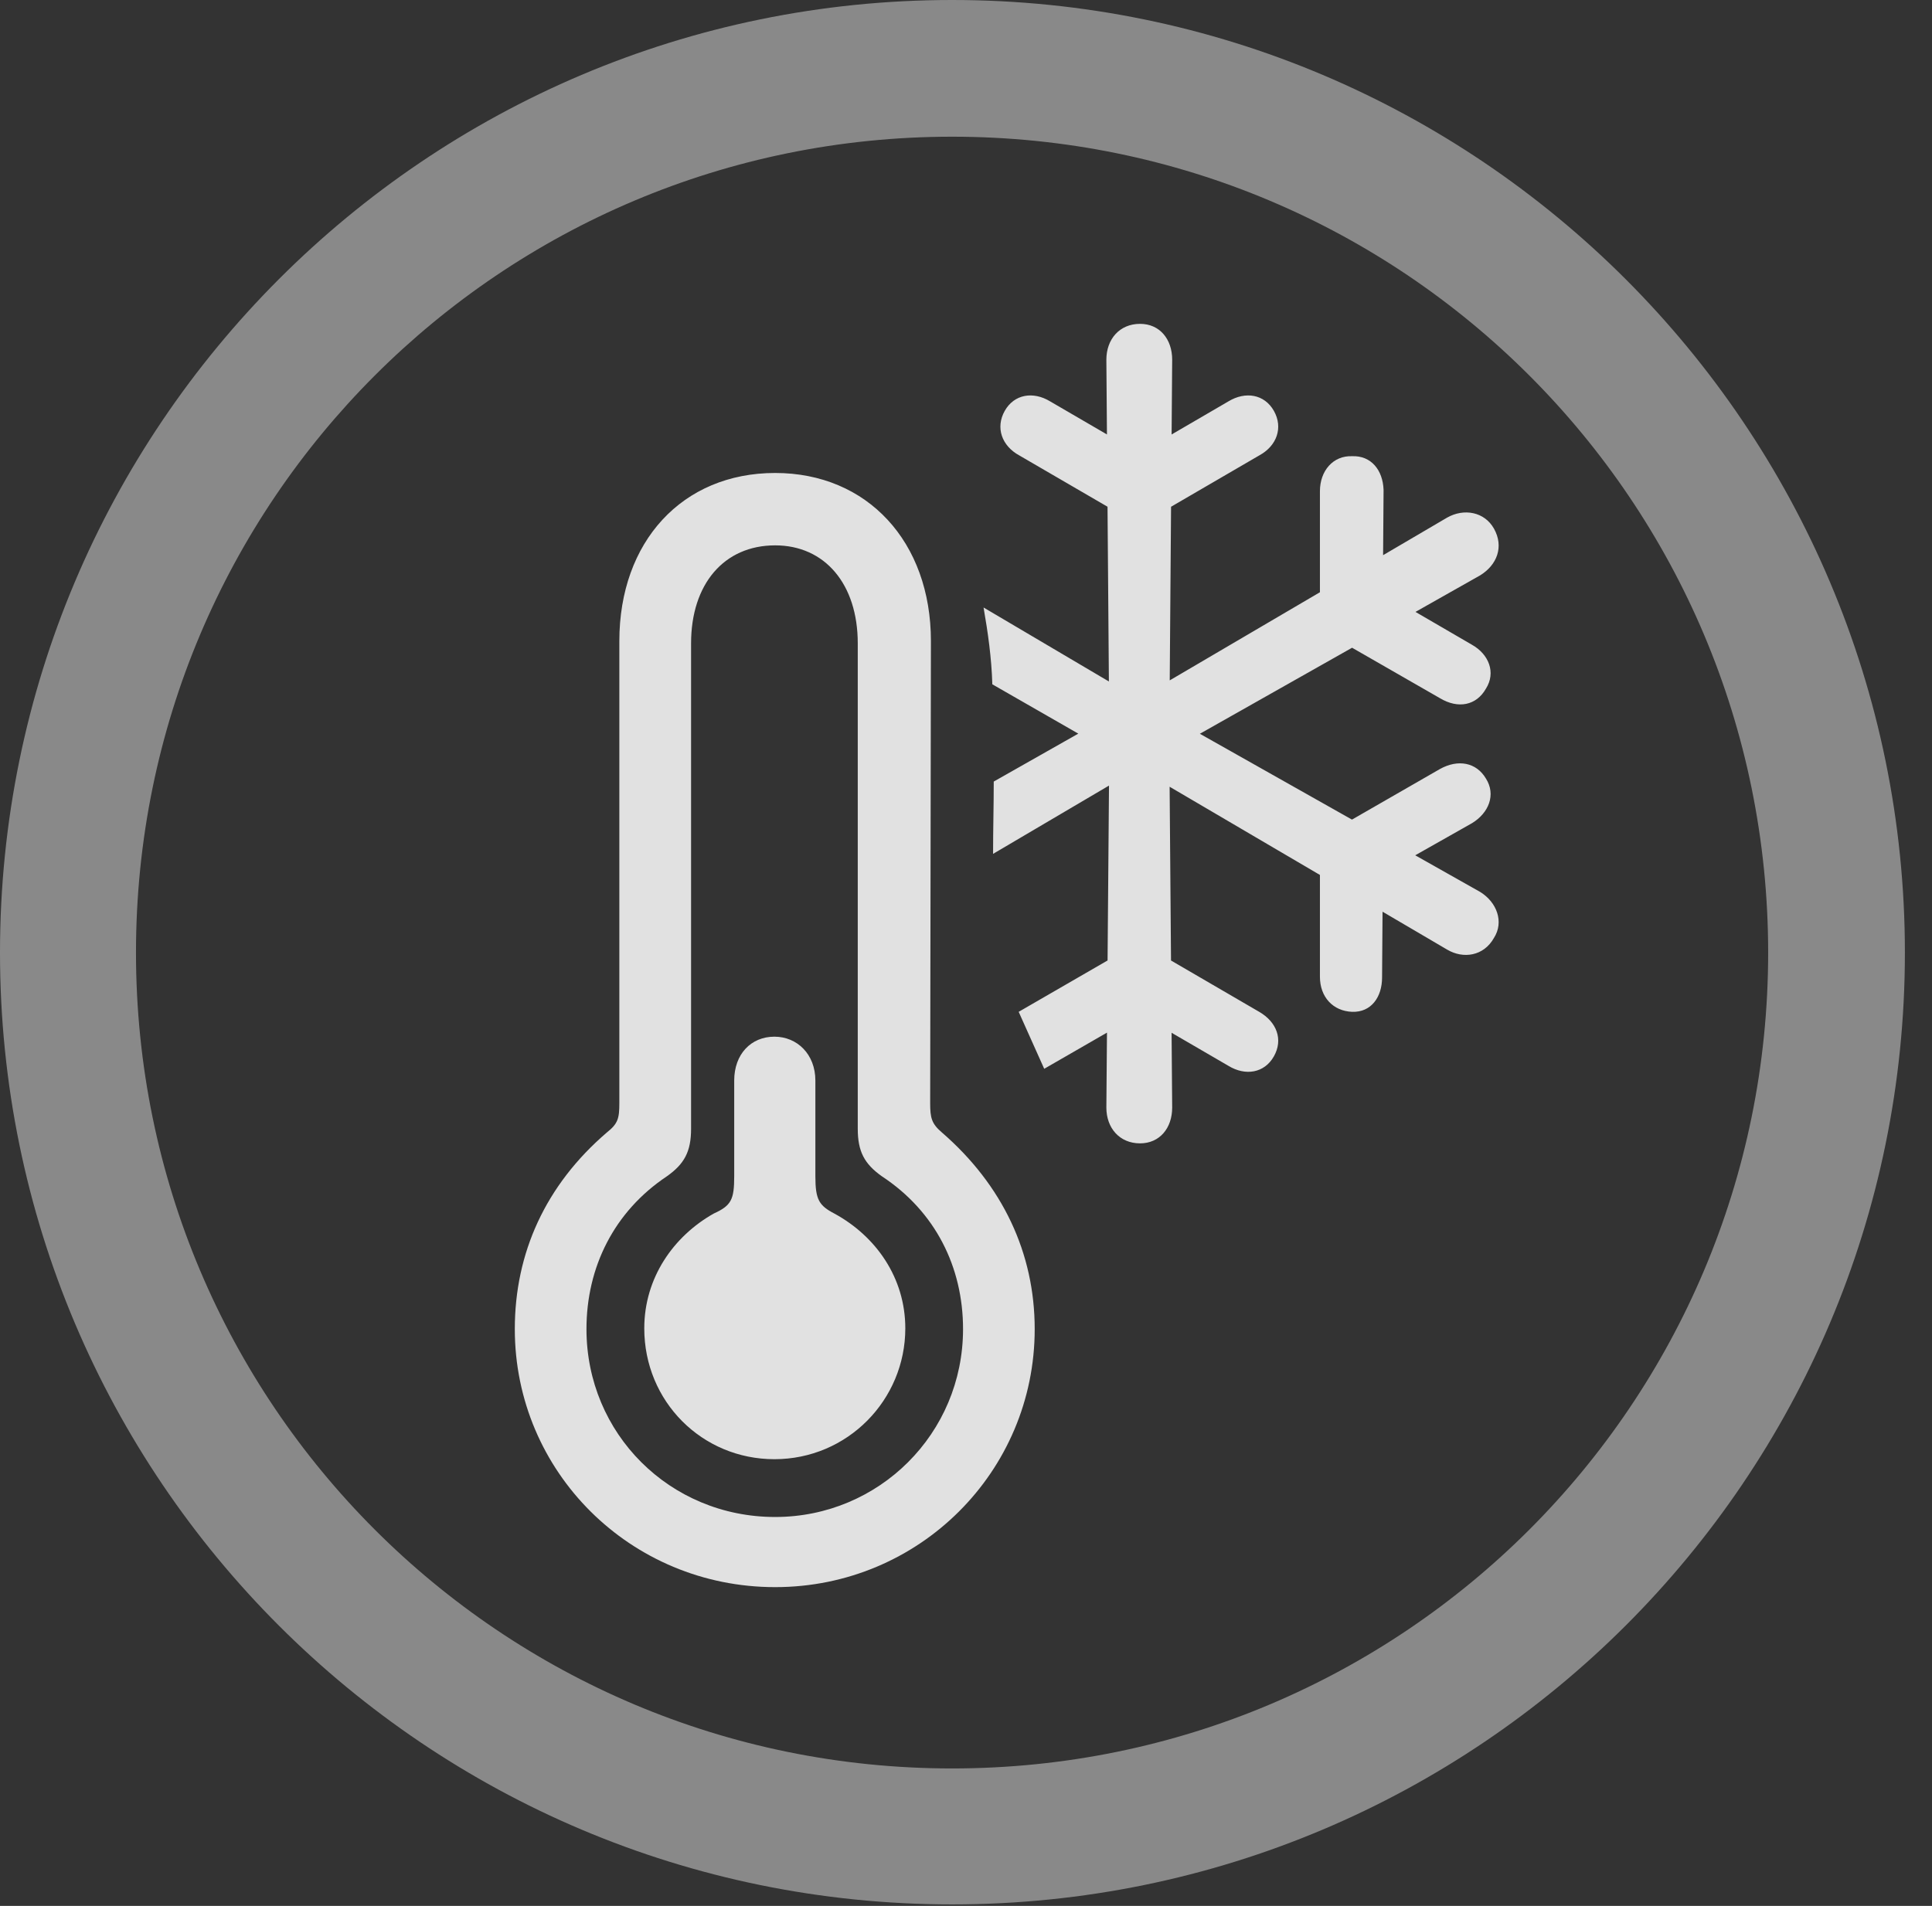 <?xml version="1.0" encoding="UTF-8"?>
<!--Generator: Apple Native CoreSVG 341-->
<!DOCTYPE svg
PUBLIC "-//W3C//DTD SVG 1.1//EN"
       "http://www.w3.org/Graphics/SVG/1.1/DTD/svg11.dtd">
<svg version="1.1" xmlns="http://www.w3.org/2000/svg" xmlns:xlink="http://www.w3.org/1999/xlink" viewBox="0 0 25.801 25.459">
 <rect x="0" y="0" width="25.801" height="25.459" fill="#333333" stroke="none"/>
 <g>
  <rect height="25.459" opacity="0" width="25.801" x="0" y="0"/>
  <path d="M12.715 25.439C19.736 25.439 25.439 19.746 25.439 12.725C25.439 5.703 19.736 0 12.715 0C5.693 0 0 5.703 0 12.725C0 19.746 5.693 25.439 12.715 25.439ZM12.715 23.623C6.689 23.623 1.816 18.75 1.816 12.725C1.816 6.699 6.689 1.826 12.715 1.826C18.74 1.826 23.613 6.699 23.613 12.725C23.613 18.75 18.74 23.623 12.715 23.623Z" fill="white" fill-opacity="0.425"/>
  <path d="M10.352 21.201C12.275 21.201 13.818 19.658 13.818 17.754C13.818 16.738 13.389 15.83 12.578 15.127C12.441 15.01 12.422 14.932 12.422 14.736L12.432 8.564C12.432 7.236 11.582 6.318 10.352 6.318C9.111 6.318 8.271 7.236 8.271 8.564L8.271 14.736C8.271 14.941 8.252 15.01 8.105 15.127C7.285 15.83 6.875 16.738 6.875 17.754C6.875 19.658 8.418 21.201 10.352 21.201ZM10.352 20.264C8.945 20.264 7.832 19.15 7.832 17.754C7.832 16.924 8.203 16.182 8.906 15.713C9.141 15.547 9.229 15.381 9.229 15.078L9.229 8.594C9.229 7.803 9.668 7.285 10.352 7.285C11.016 7.285 11.455 7.803 11.455 8.594L11.455 15.078C11.455 15.381 11.543 15.547 11.777 15.713C12.49 16.182 12.861 16.924 12.861 17.754C12.861 19.15 11.738 20.264 10.352 20.264ZM10.342 19.492C11.318 19.492 12.09 18.701 12.09 17.744C12.09 17.07 11.699 16.514 11.143 16.211C10.938 16.104 10.889 16.025 10.889 15.713L10.889 14.434C10.889 14.082 10.645 13.848 10.342 13.848C10.029 13.848 9.805 14.082 9.805 14.434L9.805 15.713C9.805 16.025 9.766 16.104 9.531 16.211C8.994 16.514 8.604 17.07 8.604 17.744C8.604 18.721 9.375 19.492 10.342 19.492ZM15.225 15.273C15.488 15.273 15.654 15.068 15.654 14.795L15.615 9.902L15.654 4.805C15.654 4.531 15.488 4.326 15.225 4.326C14.951 4.326 14.775 4.531 14.775 4.805L14.815 9.902L14.775 14.795C14.775 15.068 14.951 15.273 15.225 15.273ZM15.215 6.055L14.023 5.361C13.799 5.225 13.545 5.264 13.418 5.488C13.291 5.713 13.379 5.957 13.613 6.084L14.99 6.885C15.059 6.924 15.137 6.943 15.215 6.943C15.293 6.943 15.371 6.924 15.44 6.885L16.816 6.084C17.051 5.957 17.139 5.713 17.012 5.488C16.885 5.264 16.631 5.225 16.406 5.361ZM17.012 14.111C17.139 13.887 17.051 13.652 16.816 13.516L15.44 12.715C15.371 12.676 15.293 12.656 15.215 12.656C15.137 12.656 15.059 12.676 14.99 12.715L13.604 13.516L13.945 14.277L15.215 13.545L16.406 14.238C16.631 14.375 16.885 14.336 17.012 14.111ZM19.951 7.061C19.824 6.836 19.551 6.787 19.326 6.914L14.668 9.648L13.271 10.44C13.271 10.762 13.262 11.074 13.262 11.406L15.068 10.342L19.766 7.686C19.99 7.549 20.088 7.305 19.951 7.061ZM19.844 9.199C19.98 8.984 19.883 8.74 19.658 8.613L18.467 7.92L18.477 6.543C18.467 6.279 18.311 6.084 18.057 6.094C17.803 6.084 17.627 6.289 17.627 6.562L17.627 8.154C17.627 8.232 17.656 8.311 17.686 8.369C17.734 8.428 17.783 8.496 17.852 8.535L19.229 9.326C19.473 9.473 19.717 9.424 19.844 9.199ZM19.951 12.529C20.088 12.315 19.99 12.051 19.766 11.914L15.303 9.395L13.135 8.115C13.193 8.447 13.242 8.789 13.252 9.141L14.902 10.088L19.326 12.685C19.541 12.812 19.814 12.773 19.951 12.529ZM18.057 13.516C18.311 13.525 18.457 13.32 18.457 13.057L18.467 11.67L19.658 10.996C19.883 10.859 19.98 10.615 19.844 10.4C19.717 10.185 19.473 10.137 19.229 10.273L17.852 11.065C17.783 11.113 17.734 11.172 17.686 11.23C17.656 11.289 17.627 11.367 17.627 11.445L17.627 13.047C17.627 13.32 17.803 13.506 18.057 13.516Z" fill="white" fill-opacity="0.85"/>
 </g>
</svg>
